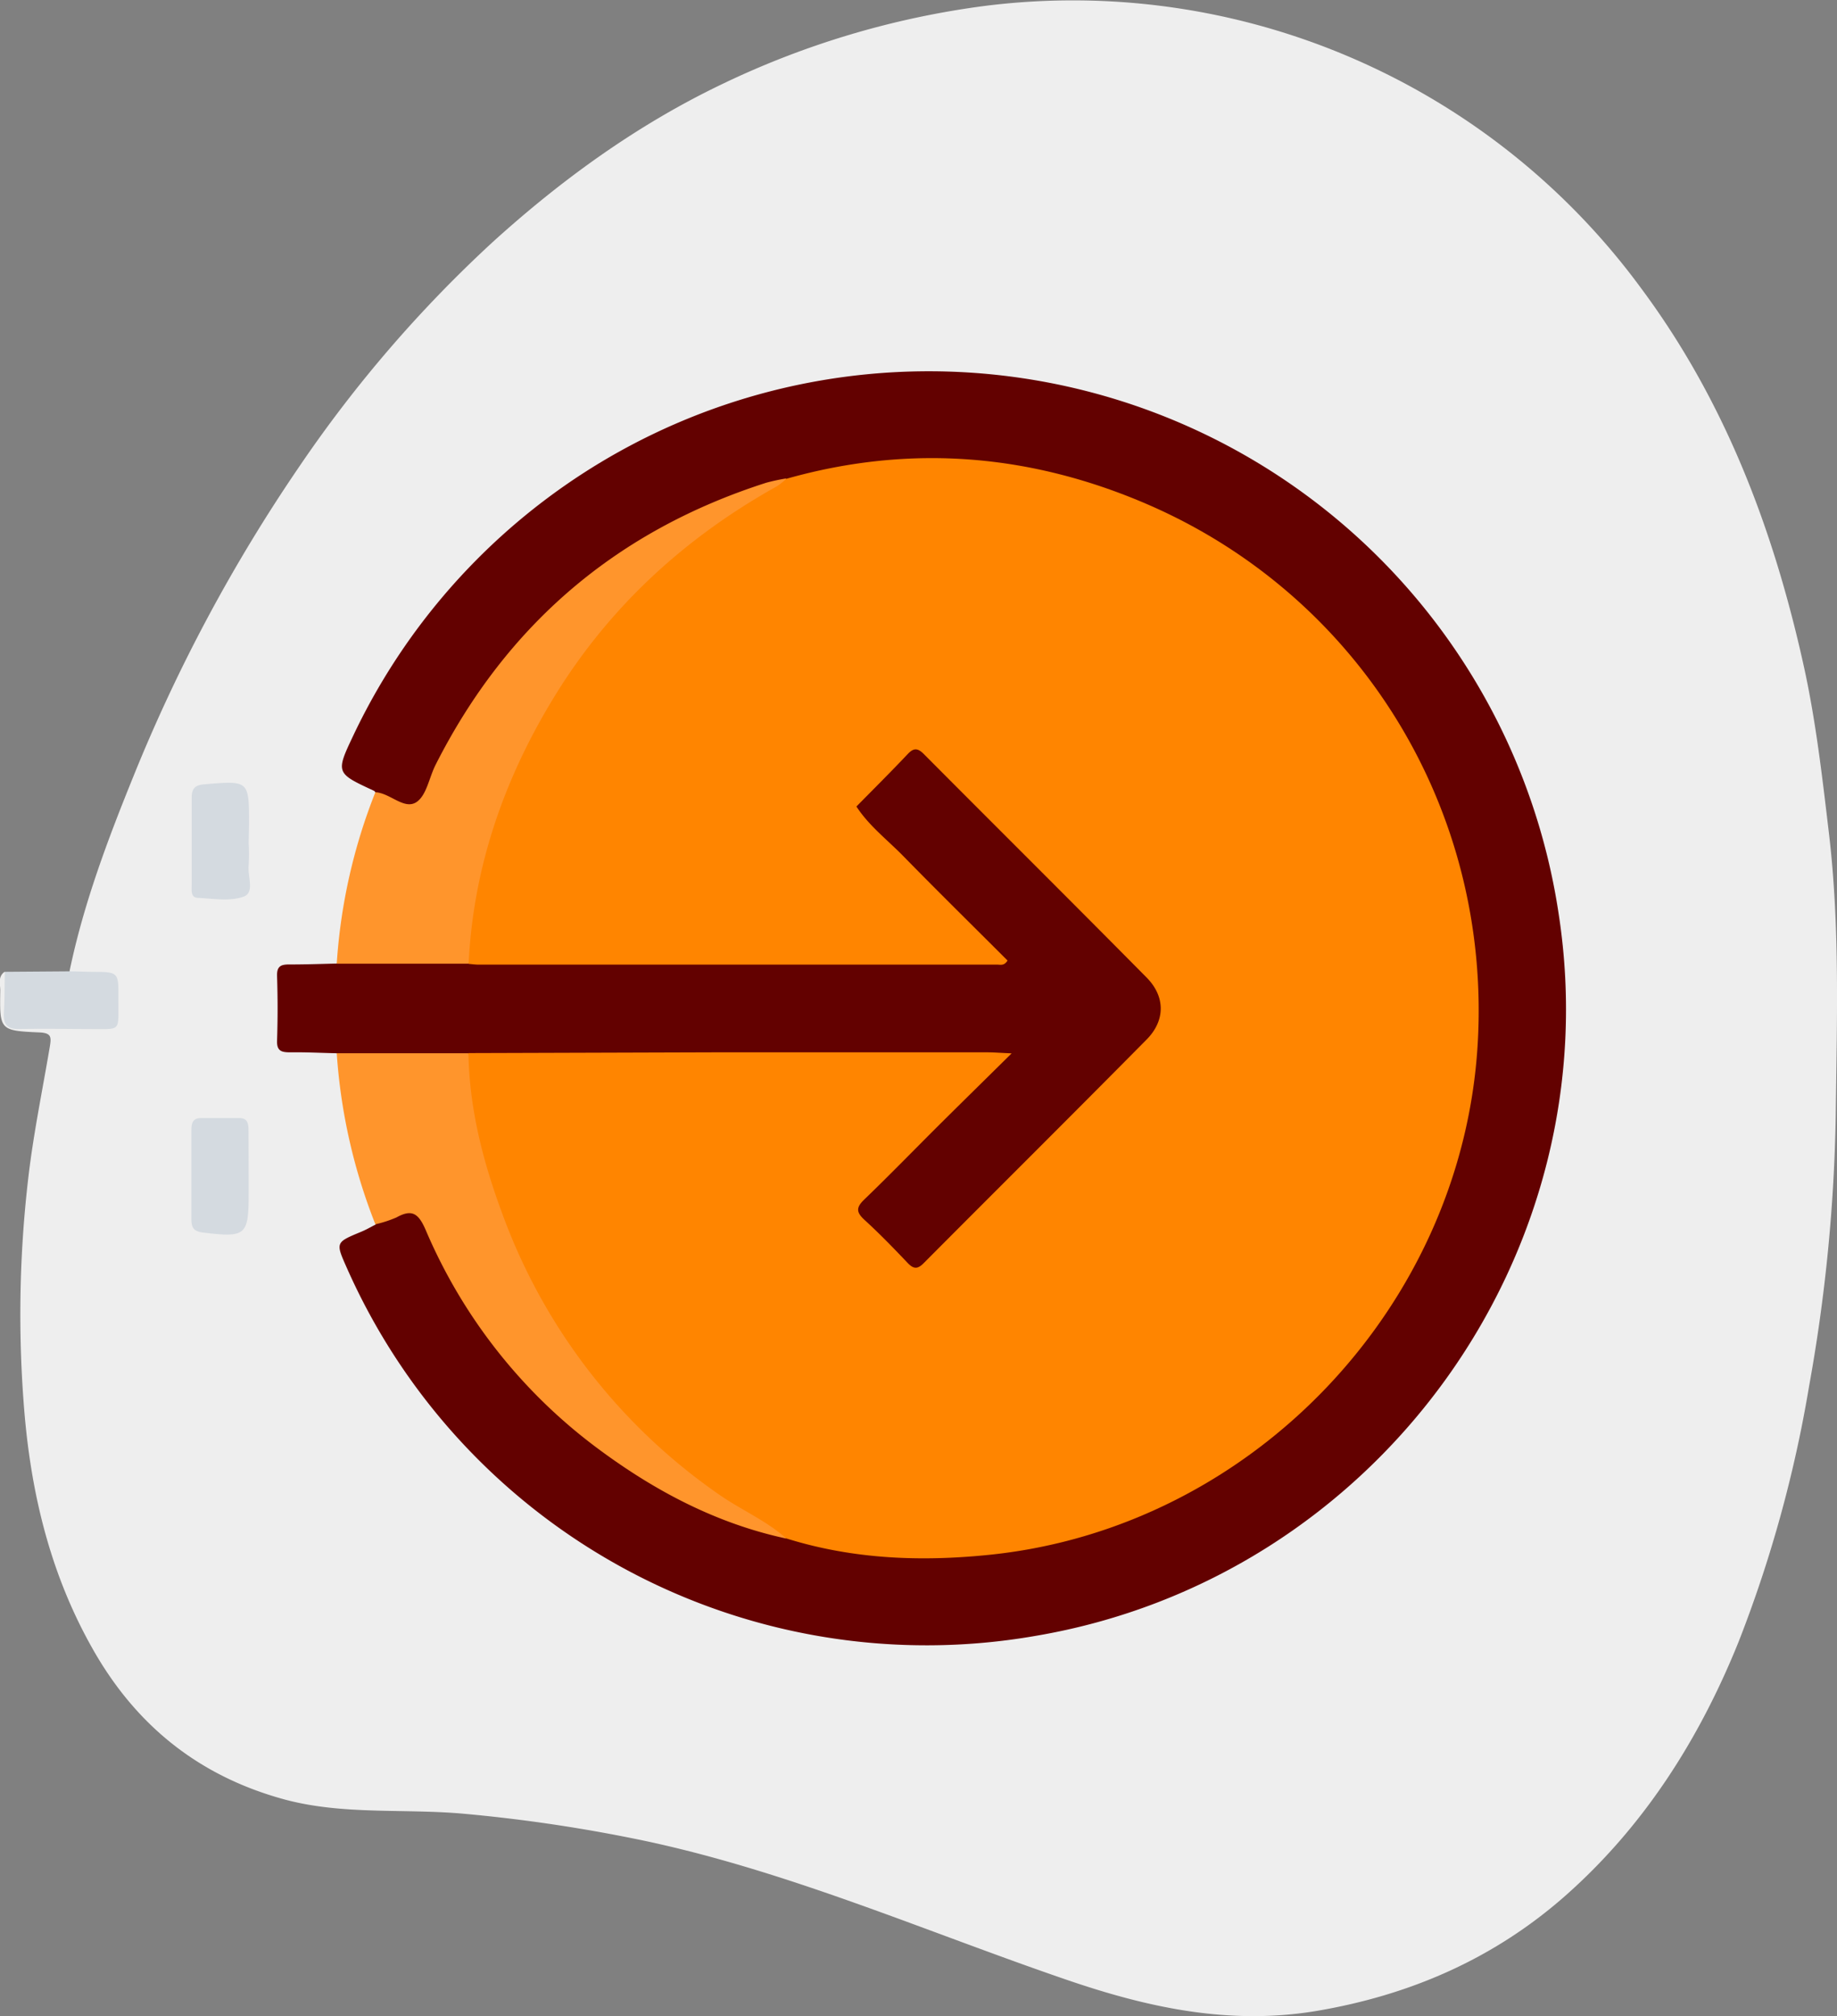 <svg xmlns="http://www.w3.org/2000/svg" viewBox="0 0 337.68 370.5"><rect x="0" y="0" width="337.68" height="370.5" fill="#808080" stroke="none"/><defs><style>.cls-1{fill:#eee;}.cls-2{fill:#d4dae0;}.cls-3{fill:#630100;}.cls-4{fill:#ff952c;}.cls-5{fill:#ff8500;}</style></defs><g id="Layer_2" data-name="Layer 2"><g id="Layer_1-2" data-name="Layer 1"><path class="cls-1" d="M12.78,178.51c2.56-12.35,7-24.13,11.7-35.72A300.17,300.17,0,0,1,55.06,85.68,236.92,236.92,0,0,1,90.52,44.53C103.23,33,117.17,22.91,132.74,15.46A158.71,158.71,0,0,1,181,1.09,129.55,129.55,0,0,1,301.69,53C317.1,73.72,326,97.26,331.54,122.26c2.25,10.16,3.42,20.47,4.65,30.81,2.05,17.26,1.46,34.55,1.26,51.82a307.27,307.27,0,0,1-4.9,49.86,234.49,234.49,0,0,1-12.93,46.91c-7.25,18-17.5,34.14-32.17,47-13,11.36-28.25,18-45.42,20.91-16,2.68-31-.6-45.89-5.7-25.49-8.72-50.27-19.6-76.74-25.37a288,288,0,0,0-33.74-5.13c-11.34-1.08-22.87.33-34-2.84-15.38-4.35-26.75-13.58-34.6-27.45C9.47,289.7,5.88,275.27,4.54,260.16A215.9,215.9,0,0,1,5.14,217c.93-8.27,2.62-16.37,4-24.54.32-1.88.33-2.62-1.91-2.72-7.28-.32-7.3-.42-7.18-7.7,0-1.18-.48-2.54.8-3.45,1.41,1.72,1.06,3.79,1,5.74,0,2.46.89,3.68,3.5,3.62,3.85-.09,7.71-.11,11.57,0,3.07.09,3.71-1.54,3.73-4.2s-.76-4.27-3.79-4.12C15.48,179.73,13.9,179.83,12.78,178.51Z"/><path class="cls-2" d="M12.78,178.51c1.37,0,2.74.09,4.11.1,4.87,0,4.91,0,4.87,4.76-.05,6.57.78,5.7-5.76,5.75-4.11,0-8.23-.12-12.33,0-2.34.08-3.1-.83-2.95-3.06.16-2.48.11-5,.16-7.46Z"/><path class="cls-3" d="M69,145.6c-.09-.09-.15-.22-.26-.27-7.06-3.27-7.06-3.27-3.71-10.34a117.07,117.07,0,0,1,221.49,33c9.64,62.54-33.53,122.07-96.2,132.66A116.54,116.54,0,0,1,63.75,233c-2.08-4.68-2.08-4.66,2.61-6.61.91-.37,1.76-.87,2.63-1.31,1.5-2,3.83-2.24,6-2.78,2.44-.61,3.2,1.3,4,3.07a95.45,95.45,0,0,0,12.91,21.8,97.73,97.73,0,0,0,53,34.86c33.1,8.23,63.2,1.81,89.58-19.62,19.83-16.1,31.78-37.31,35.33-62.7,4.06-29-3.18-55.31-21.84-77.9-17-20.53-39-32.6-65.62-35.8a98.05,98.05,0,0,0-37.4,2.69c-14.44,3.53-27.13,10.47-38.53,19.86a96.41,96.41,0,0,0-27.54,37.16c-1.1,2.59-2.7,3.41-5.28,2.36C71.9,147.4,70.06,147.23,69,145.6Z"/><path class="cls-3" d="M61.9,193.57c-2.83-.06-5.67-.21-8.5-.17-1.59,0-2.54-.18-2.47-2.15.13-3.94.13-7.9,0-11.85-.07-2,.88-2.17,2.47-2.15,2.83,0,5.66-.1,8.5-.17,1.49-1.13,3.23-1.17,5-1.17,6.1,0,12.19-.07,18.28.05,25.56.3,51.12,0,76.68.12,7.11,0,14.21,0,21.76,0l-21.36-21.36c-1-1-2-1.92-2.9-2.91-3-3.17-3-3.92,0-7.1,1.73-1.8,3.5-3.56,5.29-5.29,3.35-3.22,4.31-3.23,7.72.13,6.47,6.39,12.88,12.86,19.32,19.29,6.08,6.09,12.21,12.13,18.24,18.27,5.8,5.91,5.81,10.54,0,16.43q-18.58,18.72-37.29,37.3c-3.7,3.68-4.55,3.66-8.25,0-1.79-1.74-3.58-3.48-5.28-5.3-2.65-2.84-2.7-3.73.07-6.56,7-7.12,14.1-14.12,21.13-21.18a24.15,24.15,0,0,0,2.58-2.68c-.1-.74-.67-.61-1.11-.61-32.17.06-64.34-.14-96.52.1-6.11.14-12.22,0-18.33.06C65.14,194.75,63.39,194.71,61.9,193.57Z"/><path class="cls-4" d="M86.11,177.11l-24.21,0A103.34,103.34,0,0,1,69,145.6c2.71.13,5.31,3.31,7.57,1.8,1.85-1.25,2.32-4.52,3.5-6.84q19.55-38.65,60.81-51.85a36.57,36.57,0,0,1,3.63-.78c-.12,2.53-2.46,2.89-4,3.81a105.34,105.34,0,0,0-21.39,16.13c-11.14,11.21-20,24-25.53,39a110.76,110.76,0,0,0-6.5,27.49A3.9,3.9,0,0,1,86.11,177.11Z"/><path class="cls-4" d="M61.9,193.57l24.21,0c1.6,2.29,1.19,5,1.58,7.55a107.49,107.49,0,0,0,26.4,56.23,109.28,109.28,0,0,0,27.46,22.07c1.29.75,3.1,1.22,2.95,3.33-12.77-2.75-24.06-8.71-34.44-16.41A97.53,97.53,0,0,1,78.23,226c-1.31-3-2.5-3.85-5.37-2.25A21.44,21.44,0,0,1,69,225,104.39,104.39,0,0,1,61.9,193.57Z"/><path class="cls-2" d="M45.71,154.89a32.79,32.79,0,0,1,0,4.09c-.25,2,1.17,5-.89,5.79-2.52.93-5.62.38-8.46.24-1.36-.06-1.12-1.43-1.12-2.38,0-5.34,0-10.68,0-16,0-1.69.57-2.35,2.34-2.49,8.21-.68,8.2-.74,8.2,7.42Z"/><path class="cls-2" d="M45.71,216v3.36c0,7.74-.51,8.12-8.46,7.15-1.64-.2-2.07-.92-2.07-2.38,0-5.46,0-10.93,0-16.39,0-1.22.19-2.26,1.75-2.26H44c1.6,0,1.68,1.15,1.68,2.33Z"/><path class="cls-5" d="M144.5,282.72c-3.72-3.34-8.37-5.26-12.42-8.12a107.57,107.57,0,0,1-39.81-51.72c-3.5-9.45-6-19.17-6.16-29.34q22.44-.07,44.89-.14,25.25,0,50.5,0c1.19,0,2.37.1,4.46.19-4.73,4.67-8.88,8.74-13,12.83-4.69,4.66-9.29,9.41-14.06,14-1.54,1.48-1.54,2.34,0,3.76,2.76,2.52,5.37,5.21,7.94,7.92,1.14,1.2,1.88,1.14,3,0,13.63-13.7,27.35-27.31,40.94-41.06,3.45-3.49,3.45-7.89,0-11.38-13.59-13.75-27.31-27.36-40.94-41.06-1.14-1.15-1.89-1.19-3,0-3.08,3.26-6.26,6.42-9.41,9.62,2.32,3.57,5.71,6.14,8.64,9.14,6.33,6.47,12.79,12.82,19.14,19.17-.63,1-1.3.75-1.87.75H88c-.62,0-1.24-.09-1.86-.14.85-17.64,6.44-33.79,15.56-48.78,10.17-16.72,24.11-29.51,41.13-39a13,13,0,0,0,1.7-1.36c23-6.52,45.42-4.54,67.11,5,38.82,17.15,62.44,56.24,60,98.71-2.77,48.34-41.38,88.92-89.44,94C169.44,287.05,156.84,286.59,144.5,282.72Z"/></g></g></svg>